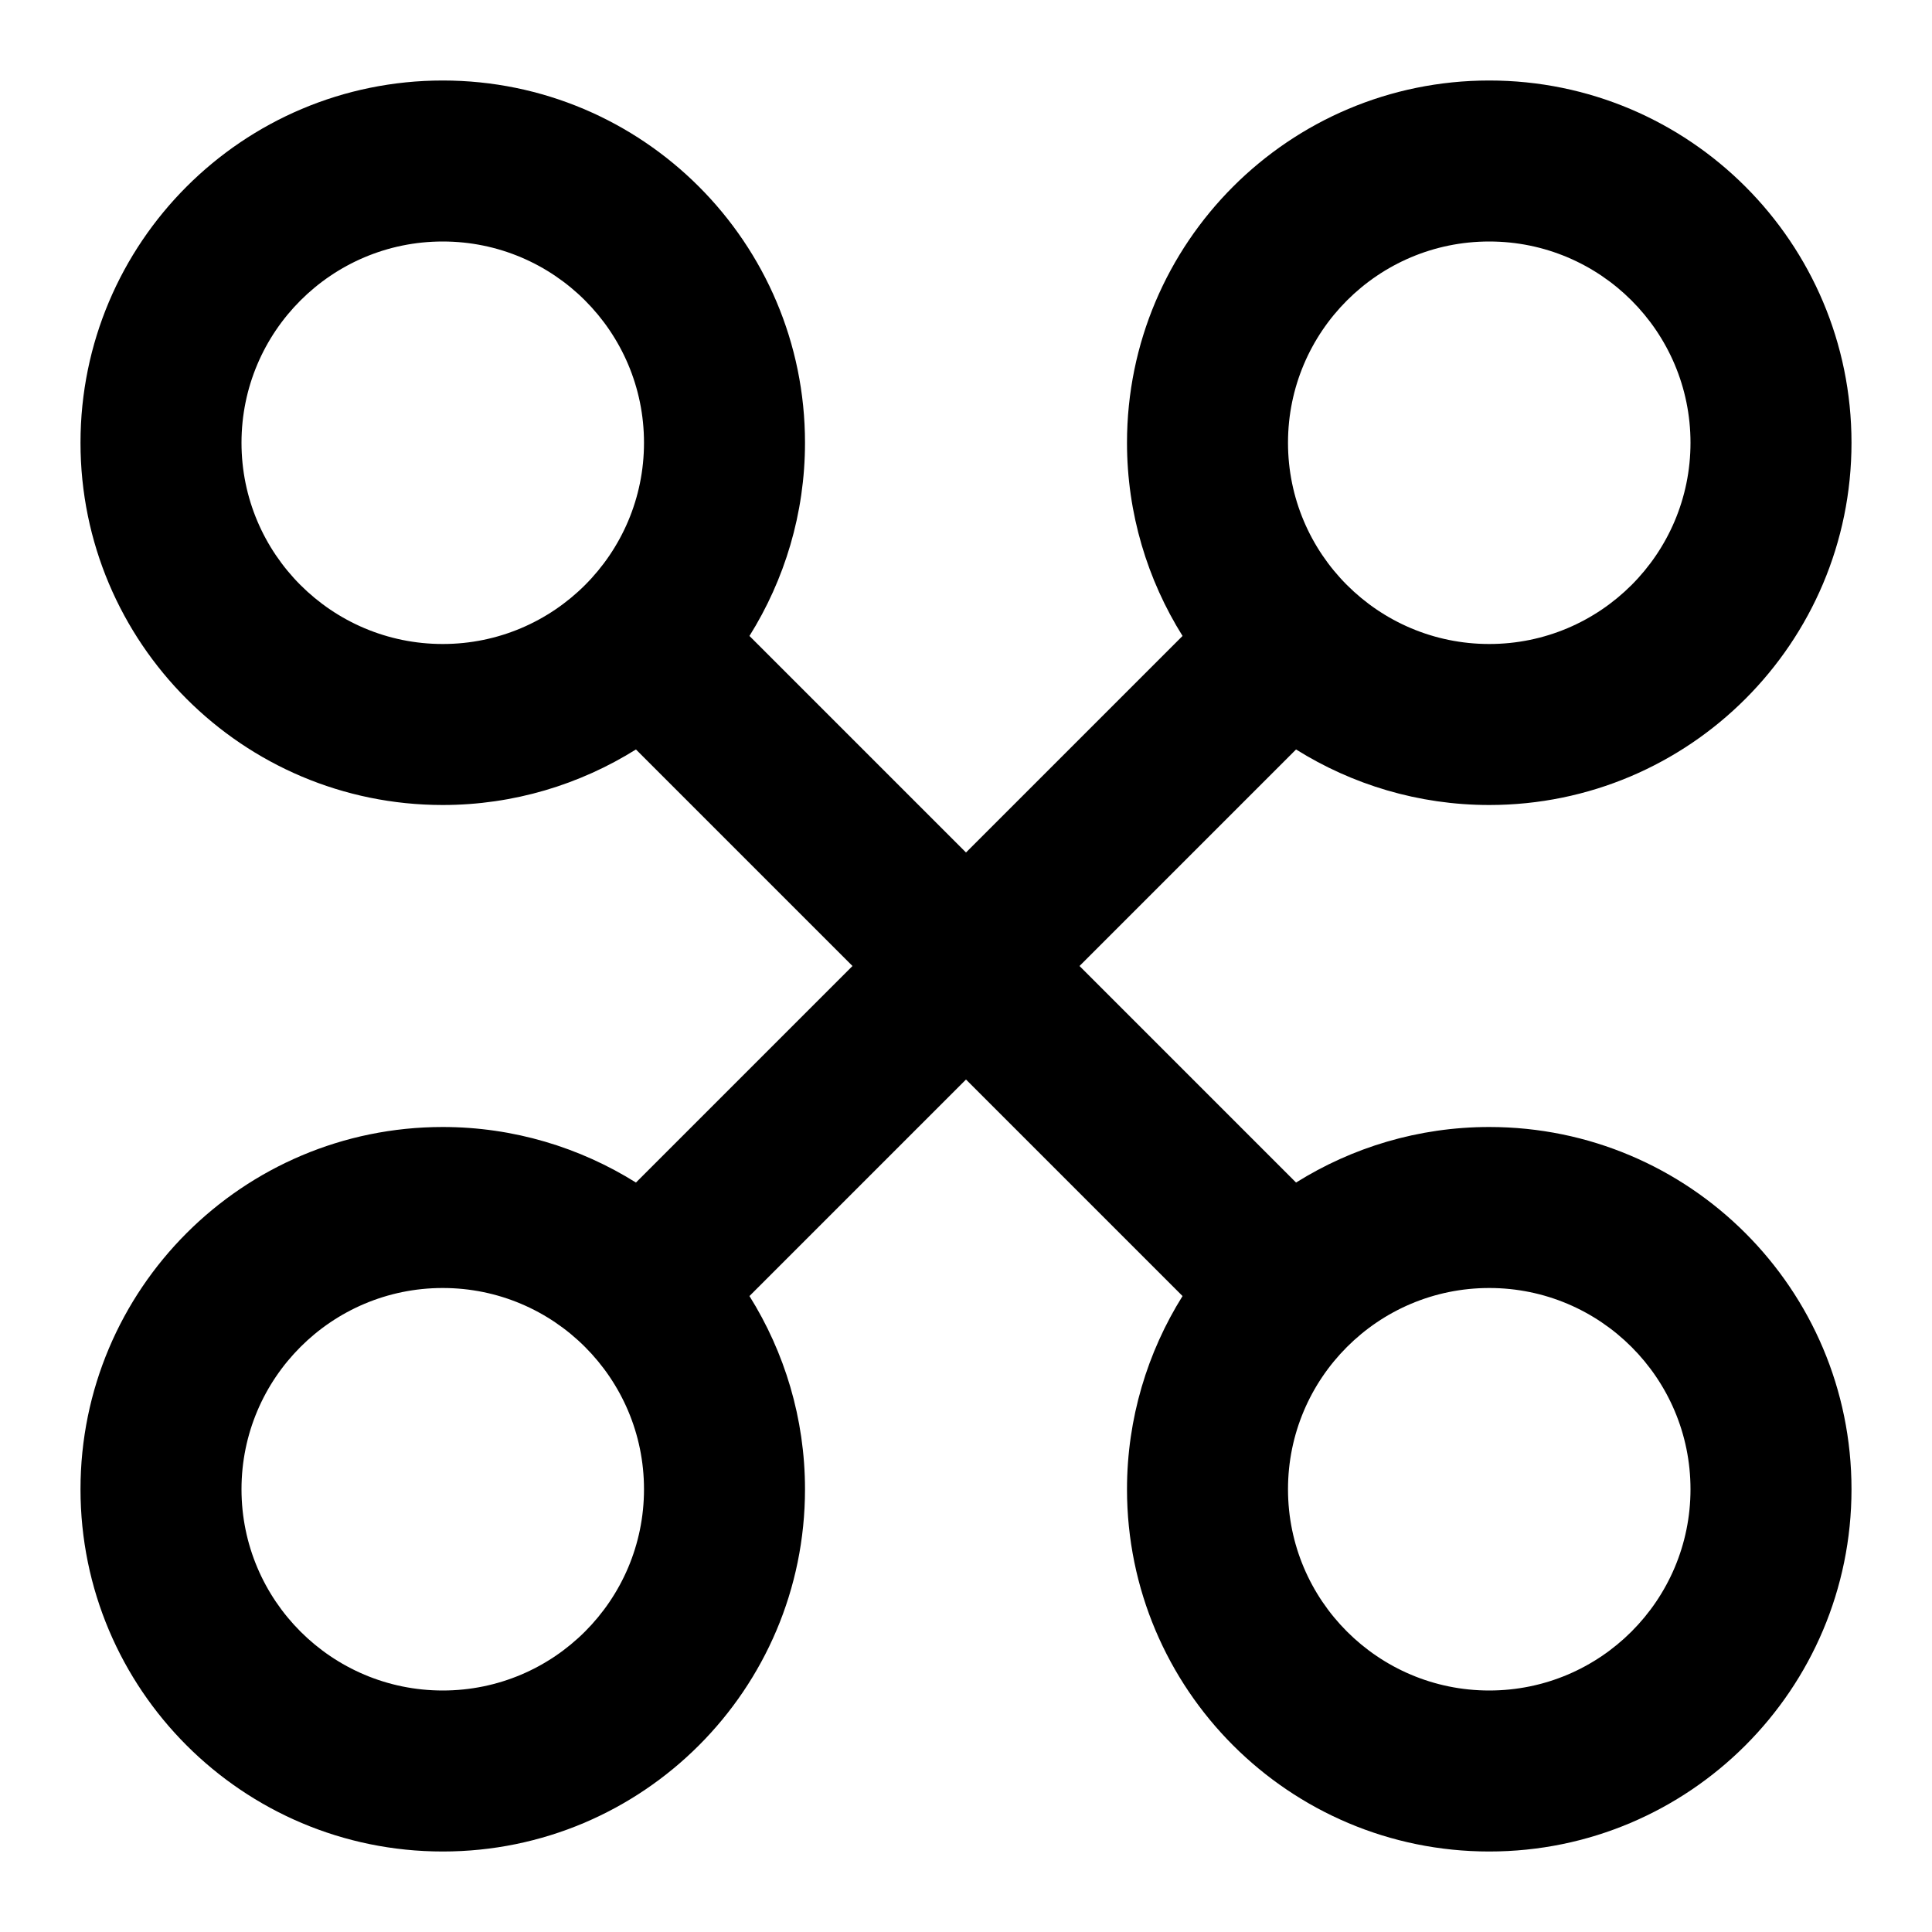 <svg xmlns="http://www.w3.org/2000/svg" xmlns:xlink="http://www.w3.org/1999/xlink" width="48" height="48" viewBox="0 0 48 48" fill="none">
<path d="M2 11C2 15.97 6.03 20 11 20C12.76 20 14.41 19.49 15.8 18.62L21.18 24L15.8 29.38C14.41 28.51 12.76 28 11 28C6.03 28 2 32.03 2 37C2 41.97 6.03 46 11 46C15.97 46 20 41.97 20 37C20 35.24 19.49 33.59 18.62 32.2L24 26.82L29.38 32.2C28.51 33.59 28 35.24 28 37C28 41.97 32.03 46 37 46C41.97 46 46 41.97 46 37C46 32.03 41.97 28 37 28C35.24 28 33.59 28.51 32.2 29.38L26.82 24L32.2 18.62C33.59 19.49 35.24 20 37 20C41.97 20 46 15.97 46 11C46 6.03 41.97 2 37 2C32.03 2 28 6.03 28 11C28 12.76 28.51 14.41 29.38 15.8L24 21.18L18.62 15.8C19.49 14.41 20 12.76 20 11C20 6.03 15.97 2 11 2C6.03 2 2 6.03 2 11ZM16 11C16 8.24 13.76 6 11 6C8.24 6 6 8.24 6 11C6 13.76 8.24 16 11 16C13.76 16 16 13.76 16 11ZM42 11C42 8.24 39.76 6 37 6C34.24 6 32 8.24 32 11C32 13.76 34.24 16 37 16C39.76 16 42 13.76 42 11ZM16 37C16 34.24 13.76 32 11 32C8.24 32 6 34.24 6 37C6 39.76 8.24 42 11 42C13.76 42 16 39.76 16 37ZM42 37C42 34.24 39.76 32 37 32C34.24 32 32 34.24 32 37C32 39.76 34.24 42 37 42C39.76 42 42 39.76 42 37Z" fill-rule="evenodd"  fill="#000000" >
</path>
</svg>
